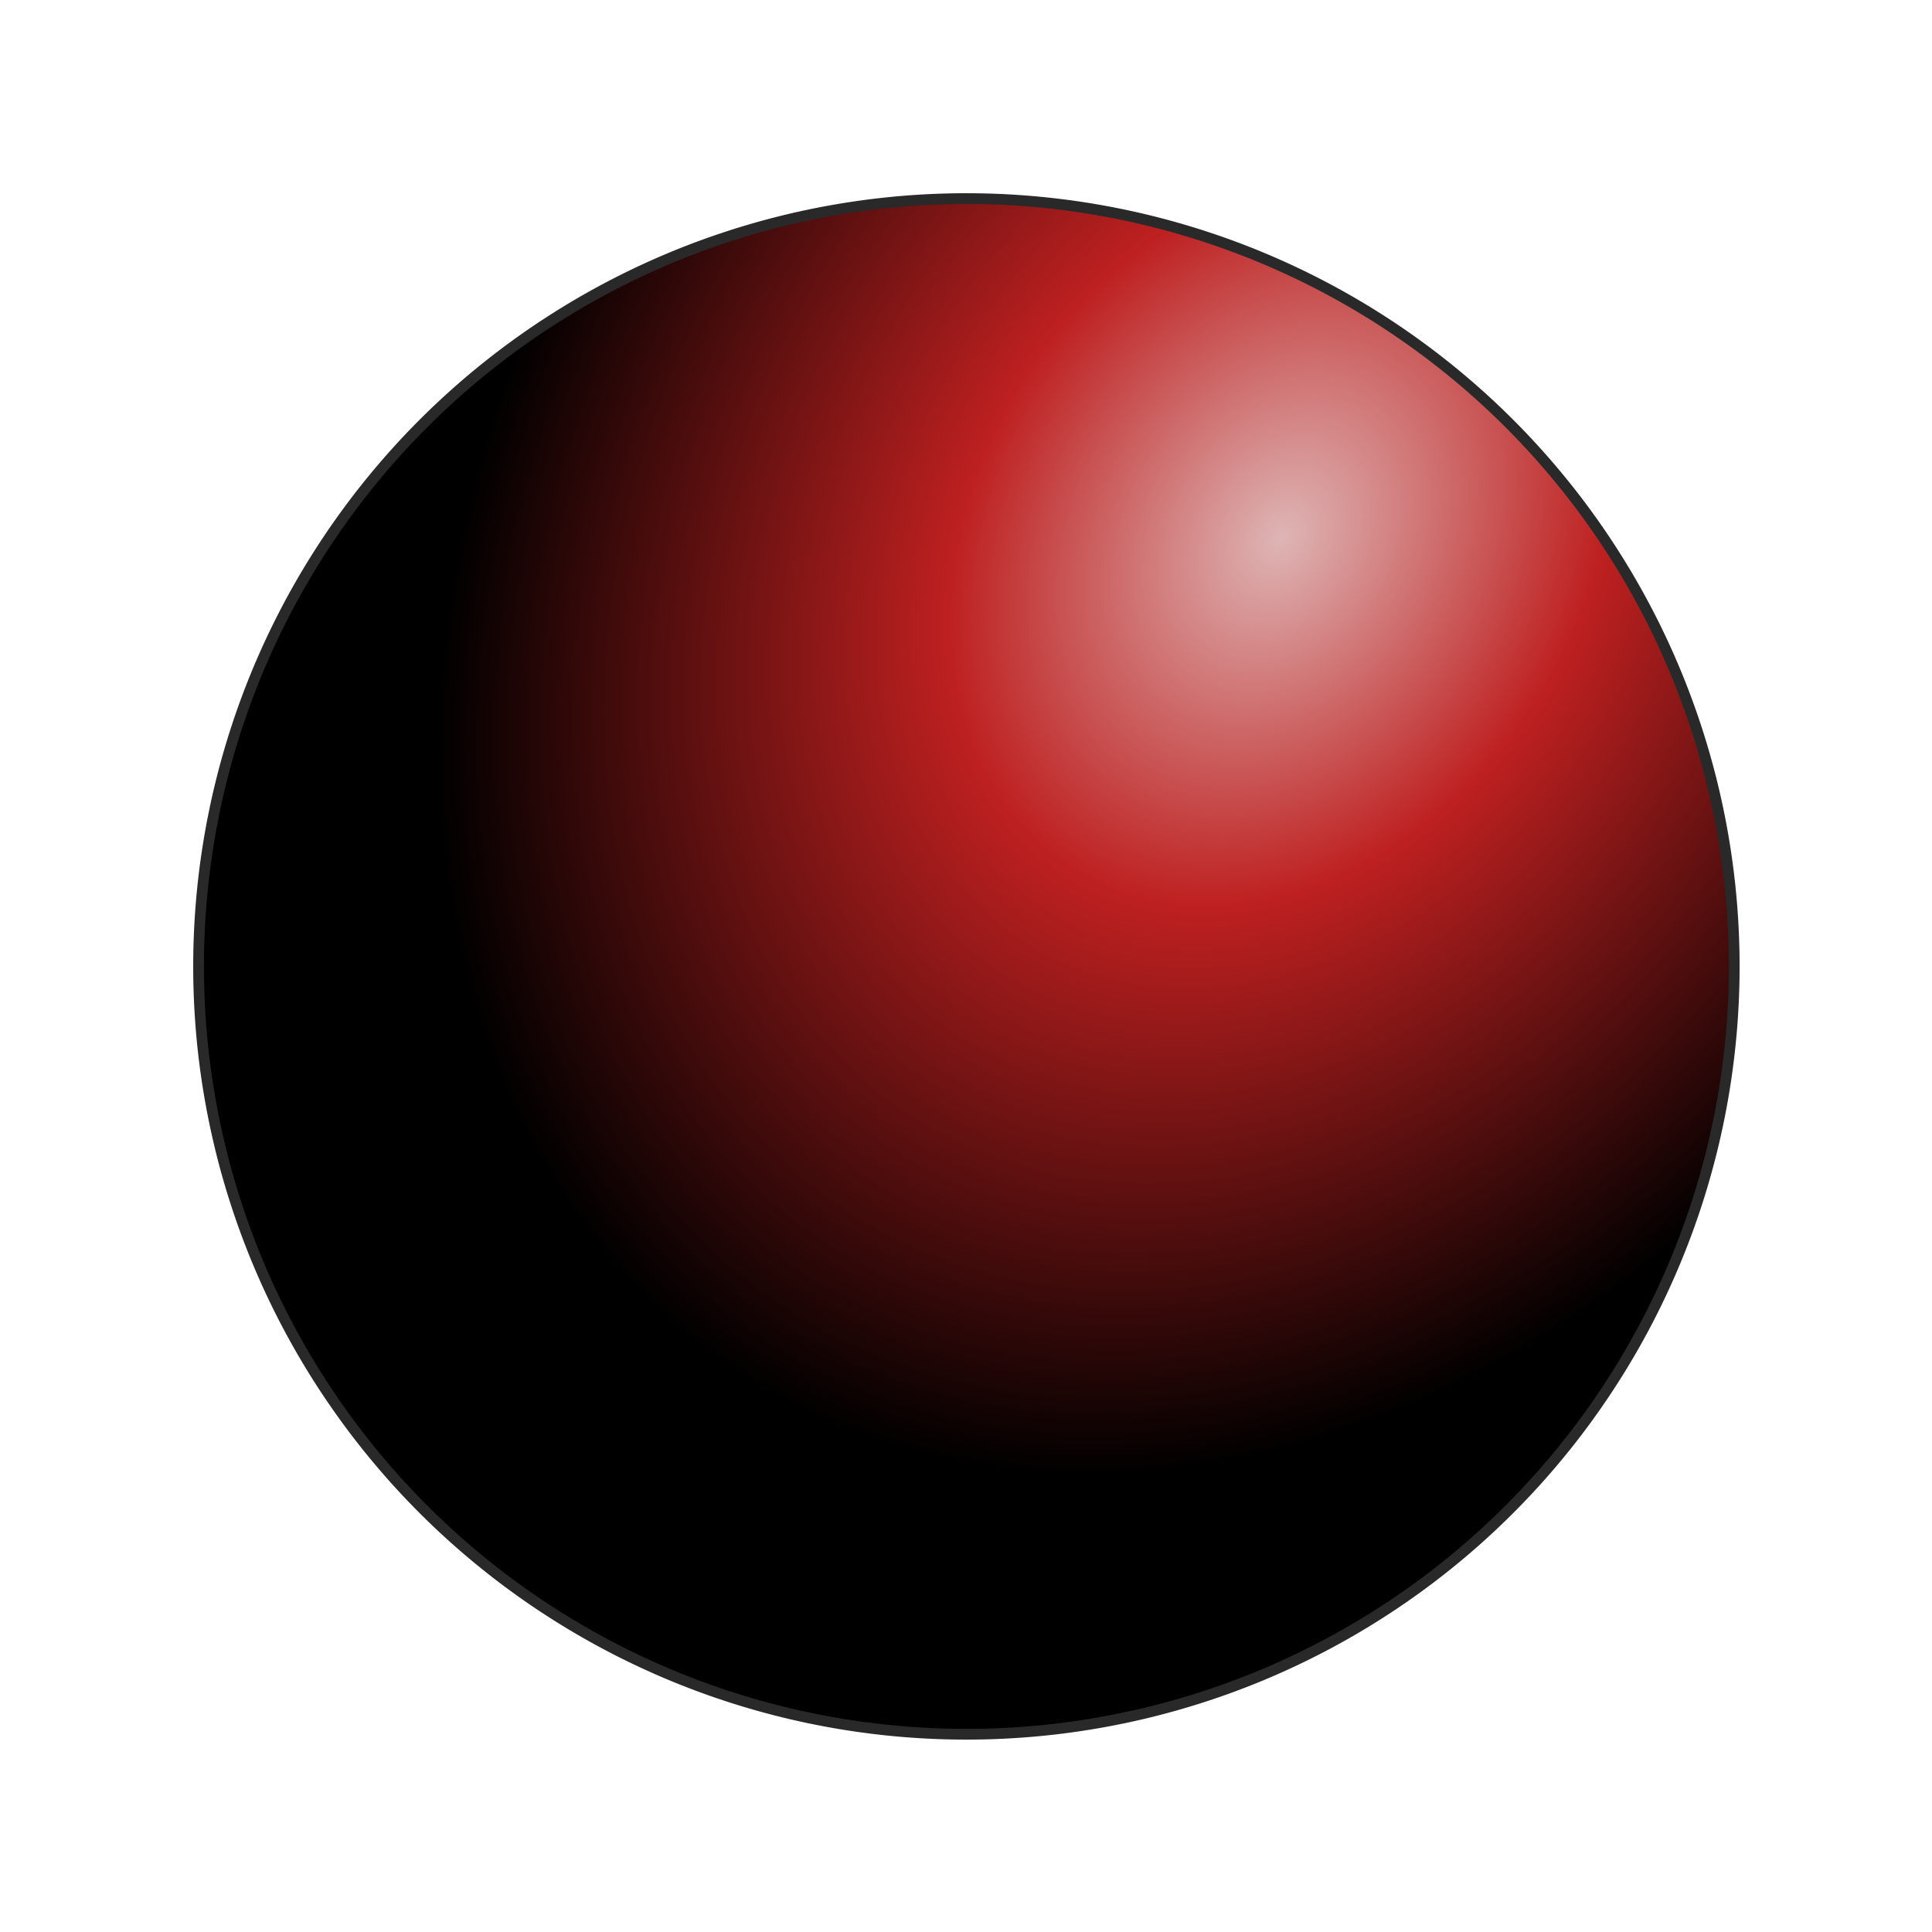 <?xml version="1.0" encoding="UTF-8" standalone="no"?>
<!-- Created with Inkscape (http://www.inkscape.org/) -->

<svg
   xmlns:dc="http://purl.org/dc/elements/1.1/"
   xmlns:cc="http://creativecommons.org/ns#"
   xmlns:rdf="http://www.w3.org/1999/02/22-rdf-syntax-ns#"
   xmlns:svg="http://www.w3.org/2000/svg"
   xmlns="http://www.w3.org/2000/svg"
   xmlns:xlink="http://www.w3.org/1999/xlink"
   xmlns:sodipodi="http://sodipodi.sourceforge.net/DTD/sodipodi-0.dtd"
   xmlns:inkscape="http://www.inkscape.org/namespaces/inkscape"
   width="1000"
   height="1000"
   id="svg2"
   version="1.1"
   inkscape:version="0.48.4 r9939"
   sodipodi:docname="bomb-planted.svg">
  <defs
     id="defs4">
    <linearGradient
       id="linearGradient3071">
      <stop
         id="stop3073"
         offset="0"
         style="stop-color:#deb5b5;stop-opacity:1;" />
      <stop
         style="stop-color:#be2020;stop-opacity:1;"
         offset="0.393"
         id="stop3075" />
      <stop
         id="stop3077"
         offset="1"
         style="stop-color:#000000;stop-opacity:1;" />
    </linearGradient>
    <linearGradient
       id="linearGradient3059">
      <stop
         style="stop-color:#ff0000;stop-opacity:1;"
         offset="0"
         id="stop3061" />
      <stop
         id="stop3069"
         offset="0.5"
         style="stop-color:#dd5959;stop-opacity:1;" />
      <stop
         style="stop-color:#000000;stop-opacity:1;"
         offset="1"
         id="stop3063" />
    </linearGradient>
    <inkscape:perspective
       sodipodi:type="inkscape:persp3d"
       inkscape:vp_x="0 : 500 : 1"
       inkscape:vp_y="0 : 1000 : 0"
       inkscape:vp_z="1000 : 500 : 1"
       inkscape:persp3d-origin="500 : 333.33333 : 1"
       id="perspective3035" />
    <linearGradient
       id="linearGradient3804">
      <stop
         id="stop3812"
         offset="0"
         style="stop-color:#443d2d;stop-opacity:1;" />
      <stop
         style="stop-color:#75694e;stop-opacity:1;"
         offset="1"
         id="stop3808" />
    </linearGradient>
    <linearGradient
       inkscape:collect="always"
       xlink:href="#linearGradient3804-0"
       id="linearGradient3810"
       x1="3.599"
       y1="54.553"
       x2="994.366"
       y2="1045.32"
       gradientUnits="userSpaceOnUse"
       gradientTransform="translate(-0.318,-0.318)" />
    <linearGradient
       inkscape:collect="always"
       xlink:href="#linearGradient3804"
       id="linearGradient3828"
       x1="246.479"
       y1="245.07"
       x2="5.634"
       y2="4.225"
       gradientUnits="userSpaceOnUse"
       gradientTransform="matrix(2.375,0,0,1.007,2.775,57.294)" />
    <linearGradient
       inkscape:collect="always"
       xlink:href="#linearGradient3804-9"
       id="linearGradient3828-4"
       x1="246.479"
       y1="245.07"
       x2="5.634"
       y2="4.225"
       gradientUnits="userSpaceOnUse" />
    <linearGradient
       id="linearGradient3804-9">
      <stop
         id="stop3812-7"
         offset="0"
         style="stop-color:#443d2d;stop-opacity:1;" />
      <stop
         style="stop-color:#75694e;stop-opacity:1;"
         offset="1"
         id="stop3808-6" />
    </linearGradient>
    <linearGradient
       inkscape:collect="always"
       xlink:href="#linearGradient3804-1"
       id="linearGradient3828-2"
       x1="246.479"
       y1="245.07"
       x2="5.634"
       y2="4.225"
       gradientUnits="userSpaceOnUse" />
    <linearGradient
       id="linearGradient3804-1">
      <stop
         id="stop3812-74"
         offset="0"
         style="stop-color:#443d2d;stop-opacity:1;" />
      <stop
         style="stop-color:#75694e;stop-opacity:1;"
         offset="1"
         id="stop3808-4" />
    </linearGradient>
    <linearGradient
       inkscape:collect="always"
       xlink:href="#linearGradient3804-3"
       id="linearGradient3828-9"
       x1="246.479"
       y1="245.07"
       x2="5.634"
       y2="4.225"
       gradientUnits="userSpaceOnUse" />
    <linearGradient
       id="linearGradient3804-3">
      <stop
         id="stop3812-4"
         offset="0"
         style="stop-color:#443d2d;stop-opacity:1;" />
      <stop
         style="stop-color:#75694e;stop-opacity:1;"
         offset="1"
         id="stop3808-5" />
    </linearGradient>
    <linearGradient
       inkscape:collect="always"
       xlink:href="#linearGradient3804-8"
       id="linearGradient3828-1"
       x1="246.479"
       y1="245.07"
       x2="5.634"
       y2="4.225"
       gradientUnits="userSpaceOnUse"
       gradientTransform="matrix(2.376,0,0,0.976,3.045,55.407)" />
    <linearGradient
       id="linearGradient3804-8">
      <stop
         id="stop3812-2"
         offset="0"
         style="stop-color:#443d2d;stop-opacity:1;" />
      <stop
         style="stop-color:#75694e;stop-opacity:1;"
         offset="1"
         id="stop3808-8" />
    </linearGradient>
    <linearGradient
       y2="4.225"
       x2="5.634"
       y1="245.07"
       x1="246.479"
       gradientTransform="matrix(2.376,0,0,0.976,401.91,309.329)"
       gradientUnits="userSpaceOnUse"
       id="linearGradient3932"
       xlink:href="#linearGradient3804-8"
       inkscape:collect="always" />
    <linearGradient
       inkscape:collect="always"
       xlink:href="#linearGradient3804-0"
       id="linearGradient3828-6"
       x1="246.479"
       y1="245.07"
       x2="5.634"
       y2="4.225"
       gradientUnits="userSpaceOnUse"
       gradientTransform="matrix(2.376,0,0,0.976,3.045,55.407)" />
    <linearGradient
       id="linearGradient3804-0">
      <stop
         id="stop3812-6"
         offset="0"
         style="stop-color:#443d2d;stop-opacity:1;" />
      <stop
         style="stop-color:#75694e;stop-opacity:1;"
         offset="1"
         id="stop3808-48" />
    </linearGradient>
    <linearGradient
       y2="4.225"
       x2="5.634"
       y1="245.07"
       x1="246.479"
       gradientTransform="matrix(2.376,0,0,0.976,199.91,552.625)"
       gradientUnits="userSpaceOnUse"
       id="linearGradient3932-9"
       xlink:href="#linearGradient3804-0"
       inkscape:collect="always" />
    <linearGradient
       inkscape:collect="always"
       xlink:href="#linearGradient3804-5"
       id="linearGradient3828-20"
       x1="246.479"
       y1="245.07"
       x2="5.634"
       y2="4.225"
       gradientUnits="userSpaceOnUse"
       gradientTransform="matrix(2.376,0,0,0.976,3.045,55.407)" />
    <linearGradient
       id="linearGradient3804-5">
      <stop
         id="stop3812-8"
         offset="0"
         style="stop-color:#a88943;stop-opacity:1;" />
      <stop
         style="stop-color:#c6b590;stop-opacity:1;"
         offset="1"
         id="stop3808-3" />
    </linearGradient>
    <linearGradient
       y2="4.225"
       x2="5.634"
       y1="245.07"
       x1="246.479"
       gradientTransform="matrix(2.375,0,0,1.014,4.195,795.98)"
       gradientUnits="userSpaceOnUse"
       id="linearGradient3932-0"
       xlink:href="#linearGradient3804-0"
       inkscape:collect="always" />
    <linearGradient
       inkscape:collect="always"
       xlink:href="#linearGradient3804-7"
       id="linearGradient3828-24"
       x1="246.479"
       y1="245.07"
       x2="5.634"
       y2="4.225"
       gradientUnits="userSpaceOnUse"
       gradientTransform="matrix(2.376,0,0,0.976,3.045,55.407)" />
    <linearGradient
       id="linearGradient3804-7">
      <stop
         id="stop3812-9"
         offset="0"
         style="stop-color:#443d2d;stop-opacity:1;" />
      <stop
         style="stop-color:#75694e;stop-opacity:1;"
         offset="1"
         id="stop3808-0" />
    </linearGradient>
    <linearGradient
       y2="4.225"
       x2="5.634"
       y1="245.07"
       x1="246.479"
       gradientTransform="matrix(1.594,0,0,1.014,595.806,795.164)"
       gradientUnits="userSpaceOnUse"
       id="linearGradient3932-6"
       xlink:href="#linearGradient3804-7-4"
       inkscape:collect="always" />
    <linearGradient
       y2="4.225"
       x2="5.634"
       y1="245.07"
       x1="246.479"
       gradientTransform="matrix(1.563,0,0,0.98,603.884,800.26)"
       gradientUnits="userSpaceOnUse"
       id="linearGradient3932-6-6"
       xlink:href="#linearGradient3804-7-4"
       inkscape:collect="always" />
    <linearGradient
       id="linearGradient3804-7-4">
      <stop
         id="stop3812-9-7"
         offset="0"
         style="stop-color:#443d2d;stop-opacity:1;" />
      <stop
         style="stop-color:#75694e;stop-opacity:1;"
         offset="1"
         id="stop3808-0-2" />
    </linearGradient>
    <linearGradient
       y2="4.225"
       x2="5.634"
       y1="245.07"
       x1="246.479"
       gradientTransform="matrix(1.211,0,0,0.976,3.966,308.182)"
       gradientUnits="userSpaceOnUse"
       id="linearGradient4017"
       xlink:href="#linearGradient3804-0"
       inkscape:collect="always" />
    <linearGradient
       inkscape:collect="always"
       xlink:href="#linearGradient3059"
       id="linearGradient3065"
       x1="567.011"
       y1="589.144"
       x2="463.873"
       y2="251.795"
       gradientUnits="userSpaceOnUse" />
    <radialGradient
       inkscape:collect="always"
       xlink:href="#linearGradient3071"
       id="radialGradient3067"
       cx="207.132"
       cy="125.496"
       fx="207.132"
       fy="125.496"
       r="438.339"
       gradientUnits="userSpaceOnUse"
       gradientTransform="matrix(-0.696,1.088,-0.842,-0.539,879.222,66.078)" />
  </defs>
  <sodipodi:namedview
     id="base"
     pagecolor="#ffffff"
     bordercolor="#666666"
     borderopacity="1.0"
     inkscape:pageopacity="0.0"
     inkscape:pageshadow="2"
     inkscape:zoom="0.51"
     inkscape:cx="377.59297"
     inkscape:cy="222.80027"
     inkscape:document-units="px"
     inkscape:current-layer="layer1"
     showgrid="false"
     width="1000px"
     inkscape:window-width="1615"
     inkscape:window-height="1026"
     inkscape:window-x="65"
     inkscape:window-y="24"
     inkscape:window-maximized="1"
     showguides="true"
     inkscape:guide-bbox="true" />
  <g
     inkscape:label="Ebene 1"
     inkscape:groupmode="layer"
     id="layer1"
     transform="translate(0,-52.362)">
    <path
       sodipodi:type="arc"
       style="fill:url(#radialGradient3067);fill-opacity:1;stroke:#292929;stroke-width:6.09;stroke-linecap:butt;stroke-linejoin:bevel;stroke-miterlimit:4;stroke-opacity:1;stroke-dasharray:none"
       id="path3033"
       sodipodi:cx="450.98038"
       sodipodi:cy="466.66666"
       sodipodi:rx="435.29413"
       sodipodi:ry="435.29413"
       d="m 886.275,466.667 a 435.294,435.294 0 1 1 -870.588,0 435.294,435.294 0 1 1 870.588,0 z"
       transform="matrix(0.913,0,0,0.913,88.464,126.512)" />
  </g>
</svg>

